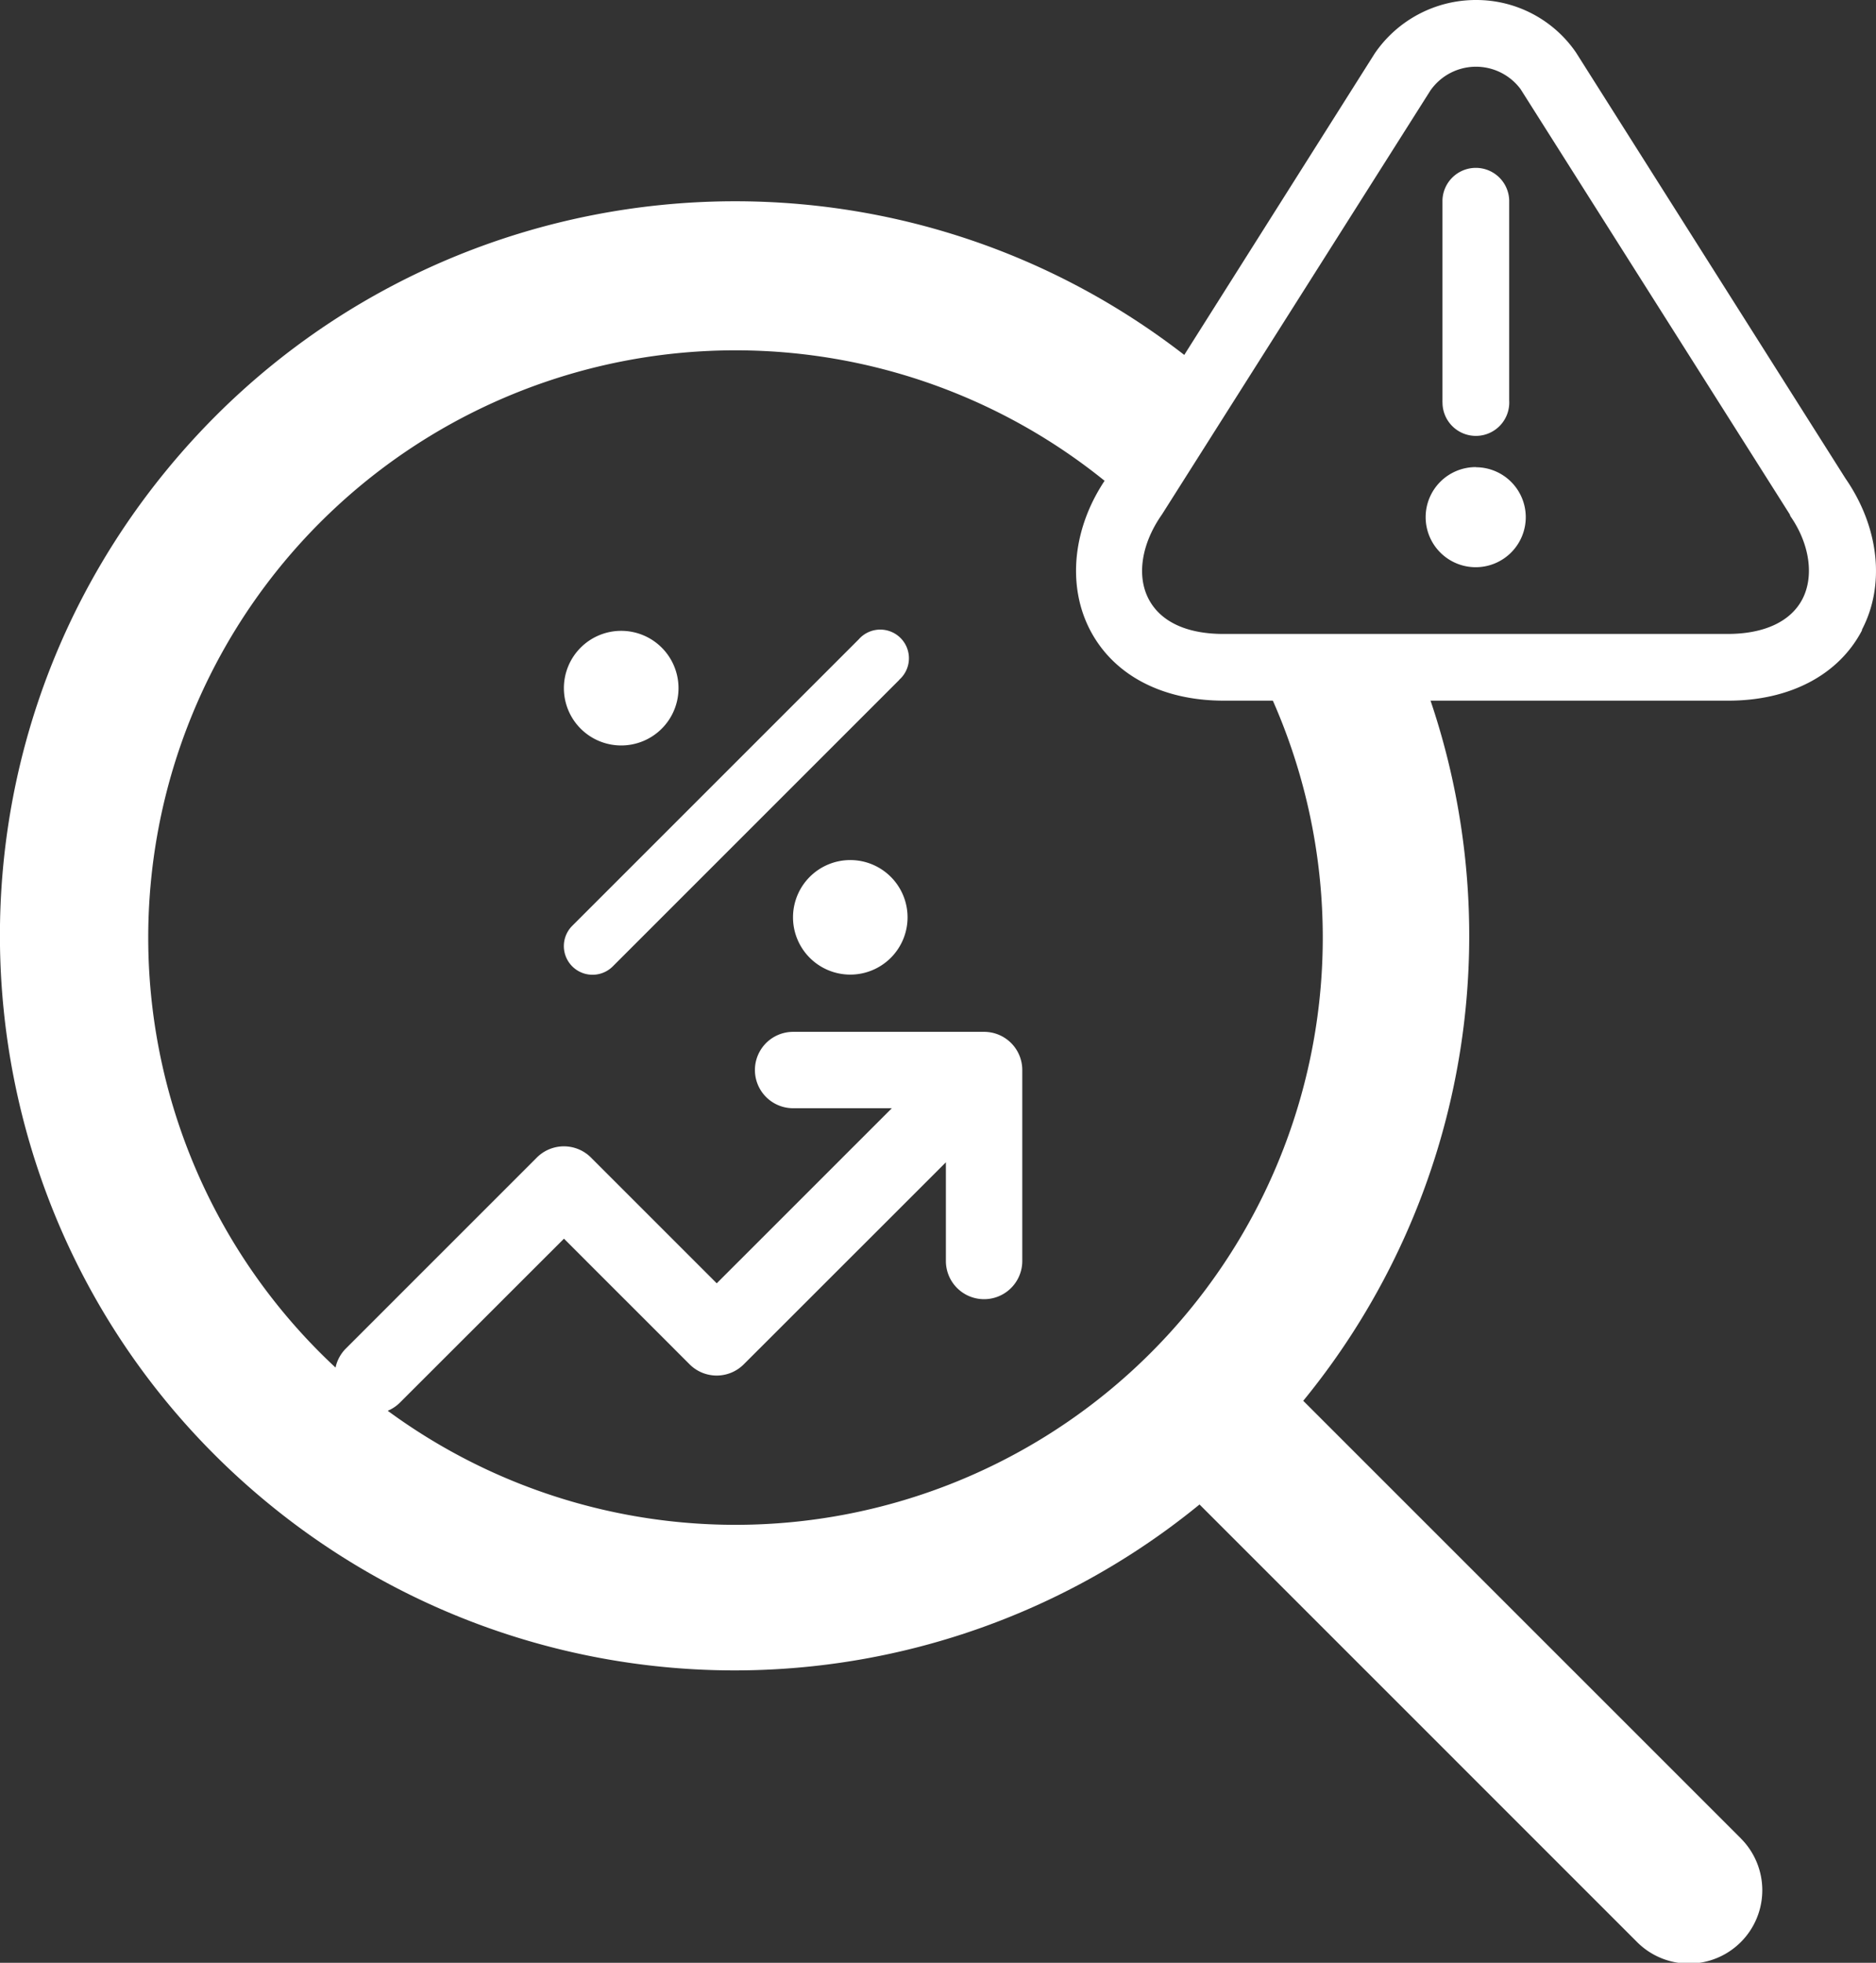 <svg xmlns="http://www.w3.org/2000/svg" viewBox="0 0 545.71 570.98"><rect x="0" y="0" width="545.71" height="570.98" fill="#333333" stroke="none"/><defs><style>.cls-1{fill:#fff;}</style></defs><g id="Camada_2" data-name="Camada 2"><g id="Outline"><path class="cls-1" d="M506.44,534.83,379.1,407.49a213.58,213.58,0,0,0,33.31-213.82,150.05,150.05,0,0,1-22.53-.82c-7,2.74-15.6,4.63-23.31,3.14a170.83,170.83,0,1,1-37.36-49.34c2.32-14.27,15.37-24.28,23.81-35.19a5.68,5.68,0,0,1,.61-.68q-2.31-2-4.7-4C257.58,32.12,123,45.62,48.26,137S-12.93,363,78.43,437.65a213.64,213.64,0,0,0,270.5,0L476.27,565a21.33,21.33,0,0,0,30.17-30.16Z"/><path class="cls-1" d="M230.71,322.38a11.11,11.11,0,0,1,0-22.22h55.55a11.1,11.1,0,0,1,11.11,11.11v55.55a11.11,11.11,0,0,1-22.22,0V338.11l-58.81,58.78a11.13,11.13,0,0,1-15.73,0l-36.56-36.56L116.35,408a11.12,11.12,0,0,1-15.73-15.73l55.55-55.55a11.13,11.13,0,0,1,15.73,0l36.59,36.59,50.93-50.93Z"/><path class="cls-1" d="M261.58,197.74A8.34,8.34,0,1,0,249.78,186l-83.32,83.32a8.34,8.34,0,0,0,11.8,11.79l83.32-83.32Zm-64.21,2.45a16.67,16.67,0,1,0-16.66,16.66A16.66,16.66,0,0,0,197.37,200.19ZM264,266.84a16.66,16.66,0,1,0-16.66,16.67A16.66,16.66,0,0,0,264,266.84Z"/><path class="cls-1" d="M419.6,116.47V58.23a9.71,9.71,0,0,1,19.41,0v58.24a9.71,9.71,0,1,1-19.4.68v-.06C419.59,116.89,419.59,116.68,419.6,116.47Zm9.71,19.41a14.56,14.56,0,1,0,14.52,14.6h0a14.53,14.53,0,0,0-14.52-14.56h0ZM541.7,183.25c-6.79,13.1-21.06,20.57-38.92,20.57H356c-18,0-32.12-7.47-38.92-20.57s-5-30.09,4.82-44.25l78-123.46A35.64,35.64,0,0,1,429.31,0a35.17,35.17,0,0,1,29.11,15.24l78.41,123.94c9.8,14.17,11.64,31,4.75,44.07Zm-20.87-33.2a.69.69,0,0,1-.19-.39L442.31,25.91a16.17,16.17,0,0,0-22.63-3.29,16.41,16.41,0,0,0-3.57,3.68L338,149.66c-6,8.54-7.38,17.86-3.89,24.56s11.17,10.19,21.74,10.19H502.59c10.58,0,18.34-3.59,21.74-10.19s2.13-16-3.59-24.17Z"/></g></g></svg>